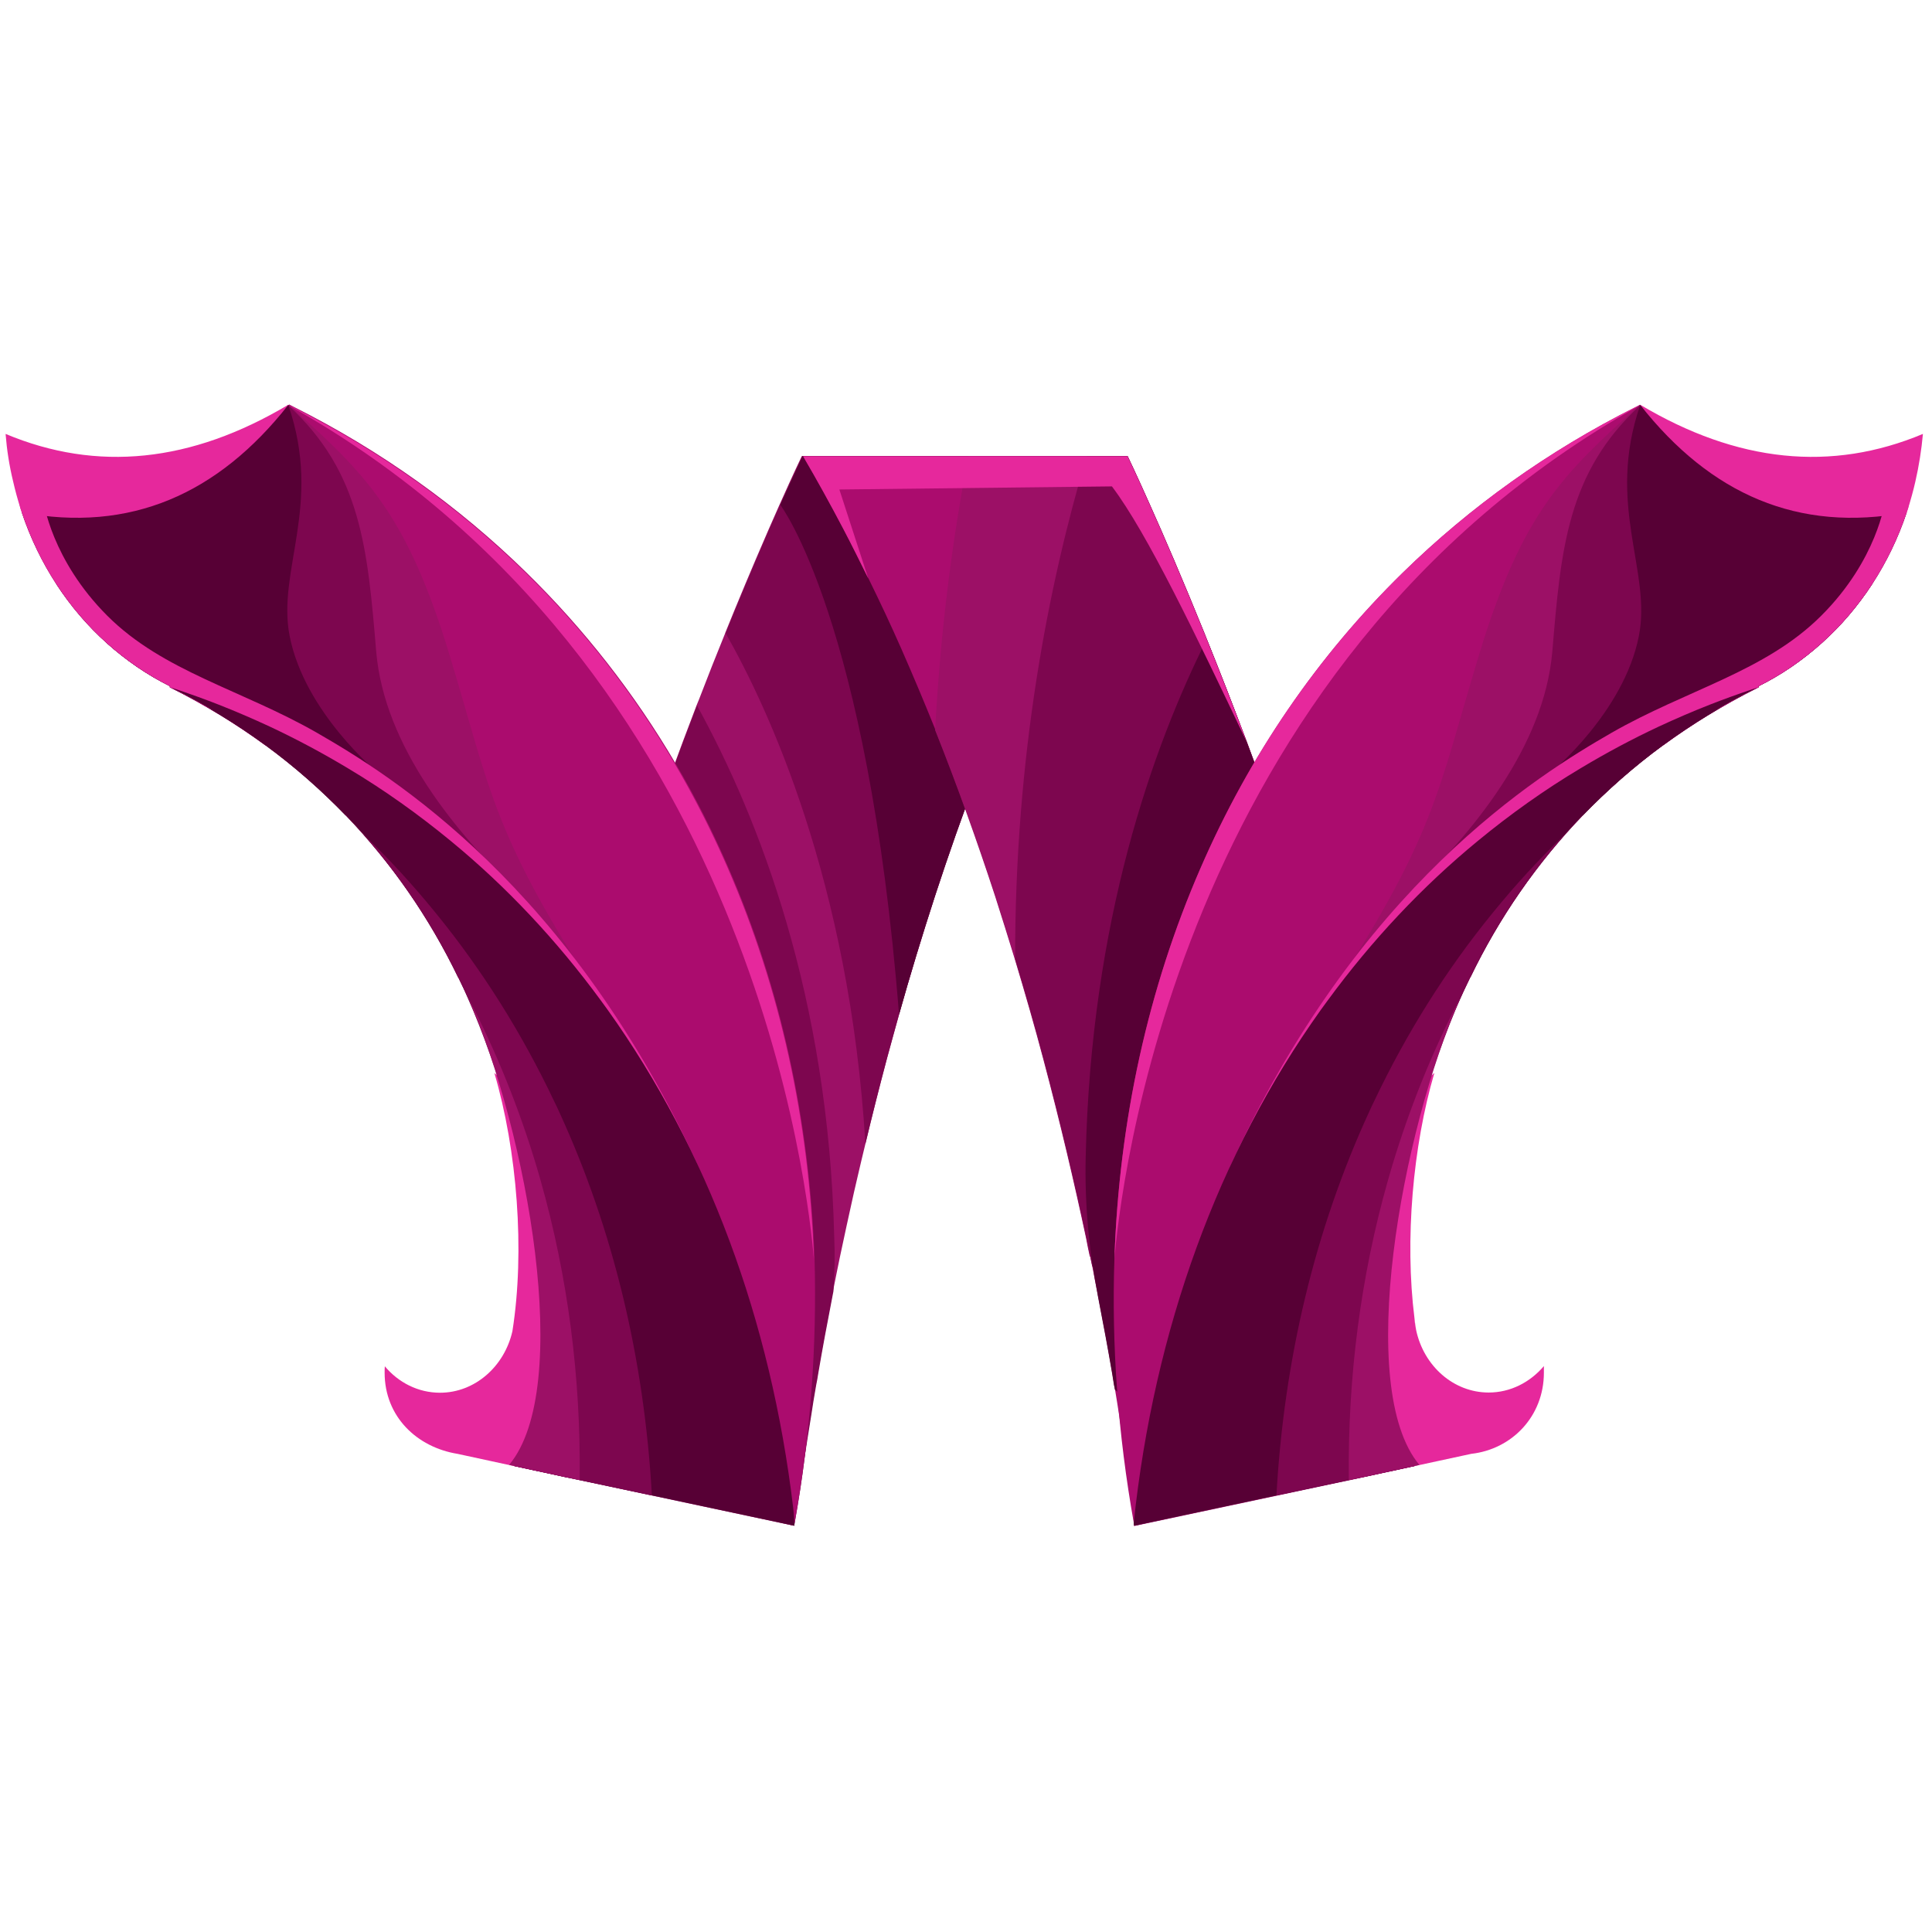 <svg xmlns="http://www.w3.org/2000/svg" xmlns:xlink="http://www.w3.org/1999/xlink" width="500" zoomAndPan="magnify" viewBox="0 0 375 375" height="500" preserveAspectRatio="xMidYMid meet" version="1.0"><path fill="#9c1066" d="M 218.812 88.52 C 217.457 90.867 216.105 93.215 214.789 95.602 C 213.516 97.91 212.242 100.258 211.008 102.605 C 209.336 105.789 207.703 109.012 206.152 112.234 C 203.922 116.773 201.812 121.387 199.742 125.965 C 192.695 141.922 186.645 158.117 181.508 173.832 C 178.961 181.672 176.613 189.391 174.504 196.914 C 173.707 199.816 172.91 202.641 172.152 205.469 C 170.641 211.156 169.246 216.688 167.973 222.02 C 167.414 224.289 166.898 226.516 166.379 228.746 C 166.18 229.66 165.941 230.578 165.742 231.492 C 164.789 235.789 163.871 239.969 163.035 243.945 C 162.559 246.215 162.121 248.441 161.684 250.633 C 161.645 250.832 161.602 251.027 161.562 251.188 C 160.488 256.719 159.531 261.852 158.738 266.547 C 158.617 267.305 158.5 268.059 158.34 268.777 C 157.98 270.805 157.66 272.754 157.383 274.625 C 156.945 277.25 156.586 279.68 156.23 281.906 C 154.797 290.941 154 296.113 154 296.113 L 144.723 293.965 L 96.512 282.742 C 99.02 260.66 103.68 238.176 109.293 216.648 C 109.57 215.656 109.809 214.621 110.09 213.625 C 110.844 210.762 111.641 207.934 112.438 205.109 C 113.91 199.938 115.383 194.844 116.934 189.828 C 117.332 188.555 117.691 187.324 118.09 186.09 C 118.211 185.652 118.367 185.215 118.488 184.816 C 120.836 177.297 123.266 170.055 125.652 163.09 C 127.844 156.762 130.035 150.676 132.184 144.906 C 132.301 144.547 132.461 144.188 132.582 143.832 C 133.457 141.484 134.332 139.176 135.207 136.906 C 135.367 136.547 135.488 136.191 135.648 135.832 C 137.398 131.258 139.109 126.957 140.742 122.941 C 140.742 122.941 140.742 122.898 140.742 122.898 C 141.379 121.348 141.977 119.875 142.574 118.402 C 144.047 114.781 145.48 111.441 146.754 108.414 C 148.465 104.398 149.98 100.934 151.254 98.07 C 151.254 98.031 151.293 97.992 151.293 97.992 C 154 91.902 155.633 88.52 155.633 88.52 Z M 218.812 88.52 " fill-opacity="1" fill-rule="nonzero"/><path fill="#7d064f" d="M 214.789 95.602 C 213.516 97.91 212.242 100.258 211.008 102.605 C 209.336 105.789 207.703 109.012 206.152 112.234 C 203.922 116.773 201.812 121.387 199.742 125.965 C 192.695 141.922 186.645 158.117 181.508 173.832 C 178.961 181.672 176.613 189.391 174.504 196.914 C 173.707 199.816 172.91 202.645 172.152 205.469 C 170.641 211.156 169.246 216.688 167.973 222.02 C 164.906 170.969 148.863 136.988 140.863 122.941 C 140.863 122.941 140.863 122.898 140.863 122.898 C 141.5 121.348 142.098 119.875 142.691 118.402 C 144.168 114.781 145.598 111.441 146.875 108.414 C 148.586 104.398 150.098 100.934 151.371 98.07 C 151.371 98.031 151.41 97.992 151.41 97.992 C 154.117 91.902 155.75 88.52 155.75 88.52 L 214.234 88.52 C 214.473 90.469 214.633 92.855 214.789 95.602 Z M 214.789 95.602 " fill-opacity="1" fill-rule="nonzero"/><path fill="#570035" d="M 218.812 88.52 C 216.105 93.137 213.516 97.832 211.008 102.605 C 209.336 105.789 207.703 109.012 206.152 112.234 C 203.922 116.773 201.812 121.387 199.742 125.965 C 192.695 141.922 186.645 158.117 181.508 173.832 C 178.961 181.672 176.613 189.391 174.504 196.914 C 168.41 120.195 151.453 97.992 151.453 97.992 L 155.789 88.52 Z M 218.812 88.52 " fill-opacity="1" fill-rule="nonzero"/><path fill="#ab0c6e" d="M 278.051 282.824 L 277.973 282.824 L 252.492 288.711 L 250.699 289.109 L 243.016 290.902 L 220.164 296.152 C 220.164 296.152 219.328 288.113 217.219 274.664 C 216.98 273.074 216.703 271.402 216.422 269.691 C 216.383 269.414 216.344 269.133 216.266 268.855 C 216.145 268.141 216.023 267.383 215.906 266.629 C 215.109 261.934 214.152 256.801 213.078 251.27 C 212.719 249.477 212.363 247.648 212.004 245.777 C 211.883 245.18 211.605 243.906 211.605 243.828 C 211.605 243.789 211.566 243.746 211.566 243.707 C 211.566 243.707 211.09 241.48 210.891 240.363 C 208.621 229.699 205.875 217.961 202.57 205.547 C 200.898 199.219 199.027 192.734 197.035 186.129 C 195.801 182.109 194.527 178.012 193.215 173.914 C 189.75 163.328 185.887 152.504 181.59 141.723 C 179.477 136.469 177.289 131.258 174.98 126.004 C 172.949 121.387 170.801 116.812 168.57 112.277 C 166.977 109.051 165.387 105.828 163.715 102.645 C 161.207 97.871 158.617 93.176 155.91 88.559 L 218.891 88.559 C 218.891 88.559 220.523 91.941 223.23 98.031 C 225.898 103.961 229.562 112.477 233.82 122.98 C 233.98 123.336 234.098 123.734 234.258 124.094 C 236.688 130.102 239.273 136.746 241.98 143.91 C 244.25 150 246.602 156.445 248.949 163.168 C 251.379 170.094 253.766 177.375 256.113 184.895 C 256.234 185.332 256.395 185.73 256.512 186.168 C 256.91 187.402 257.27 188.637 257.668 189.91 C 259.219 194.922 260.691 200.016 262.164 205.188 C 262.961 208.016 263.758 210.84 264.516 213.703 C 264.793 214.699 265.07 215.734 265.312 216.73 C 270.926 238.215 275.582 260.699 278.09 282.742 C 278.051 282.742 278.051 282.781 278.051 282.824 Z M 278.051 282.824 " fill-opacity="1" fill-rule="nonzero"/><path fill="#9c1066" d="M 278.051 282.742 L 277.973 282.824 L 252.492 288.711 C 238.359 274.707 224.742 259.664 211.727 244.027 C 211.645 243.945 211.605 243.906 211.527 243.828 C 211.527 243.789 211.488 243.746 211.488 243.707 C 211.246 242.594 211.008 241.48 210.809 240.363 C 208.539 229.699 205.793 217.961 202.488 205.547 C 200.816 199.219 198.945 192.734 196.957 186.129 C 195.723 182.109 194.449 178.012 193.133 173.914 C 189.672 163.328 185.809 152.504 181.508 141.723 C 182.543 122.422 184.852 104.676 187.957 88.559 L 218.852 88.559 C 218.852 88.559 220.484 91.941 223.191 98.031 C 225.859 103.961 229.52 112.477 233.781 122.98 C 233.941 123.336 234.059 123.734 234.219 124.094 C 236.648 130.102 239.234 136.746 241.941 143.91 C 244.211 150 246.559 156.445 248.91 163.168 C 251.336 170.094 253.727 177.375 256.074 184.895 C 256.195 185.332 256.352 185.73 256.473 186.168 C 256.871 187.402 257.23 188.637 257.629 189.91 C 259.18 194.922 260.652 200.016 262.125 205.188 C 262.922 208.016 263.719 210.84 264.477 213.703 C 264.754 214.699 265.031 215.734 265.27 216.73 C 270.883 238.215 275.543 260.699 278.051 282.742 Z M 278.051 282.742 " fill-opacity="1" fill-rule="nonzero"/><path fill="#7d064f" d="M 278.051 282.824 L 277.973 282.824 L 252.492 288.711 L 250.699 289.109 C 239.512 277.77 228.645 265.711 218.254 253.336 C 217.258 252.184 216.305 250.988 215.348 249.836 C 214.234 248.484 213.117 247.129 212.004 245.777 C 211.883 245.18 211.566 243.746 211.566 243.707 C 211.566 243.707 211.09 241.48 210.891 240.363 C 208.621 229.699 205.875 217.961 202.57 205.547 C 200.898 199.219 199.027 192.734 197.035 186.129 C 196.996 146.734 203.445 113.668 210.93 88.559 L 218.891 88.559 C 218.891 88.559 220.523 91.941 223.23 98.031 C 225.898 103.961 229.562 112.477 233.82 122.98 C 233.98 123.336 234.098 123.734 234.258 124.094 C 236.688 130.102 239.273 136.746 241.98 143.91 C 244.25 150 246.602 156.445 248.949 163.168 C 251.379 170.094 253.766 177.375 256.113 184.895 C 256.234 185.332 256.395 185.73 256.512 186.168 C 256.91 187.402 257.27 188.637 257.668 189.91 C 259.219 194.922 260.691 200.016 262.164 205.188 C 262.961 208.016 263.758 210.84 264.516 213.703 C 264.793 214.699 265.07 215.734 265.312 216.73 C 270.926 238.215 275.582 260.699 278.09 282.742 C 278.051 282.742 278.051 282.781 278.051 282.824 Z M 278.051 282.824 " fill-opacity="1" fill-rule="nonzero"/><path fill="#570035" d="M 278.051 282.824 L 277.973 282.824 L 252.492 288.711 L 250.699 289.109 L 243.016 290.902 C 235.332 280.477 224.785 277.371 216.383 269.691 C 216.344 269.414 216.305 269.133 216.223 268.855 C 216.105 268.141 215.984 267.383 215.867 266.629 C 215.07 261.934 214.113 256.801 213.039 251.27 C 213.039 251.27 213.039 251.227 213.039 251.227 C 211.328 242.473 210.531 233.562 210.73 224.648 C 211.727 178.727 223.75 144.984 234.219 124.094 C 236.648 130.102 239.234 136.746 241.941 143.91 C 244.211 150 246.559 156.445 248.91 163.168 C 251.336 170.094 253.727 177.375 256.074 184.895 C 256.195 185.332 256.352 185.73 256.473 186.168 C 256.871 187.402 257.23 188.637 257.629 189.91 C 259.18 194.922 260.652 200.016 262.125 205.188 C 262.922 208.016 263.719 210.84 264.477 213.703 C 264.754 214.699 265.031 215.734 265.27 216.73 C 270.883 238.215 275.543 260.699 278.051 282.742 C 278.051 282.742 278.051 282.781 278.051 282.824 Z M 278.051 282.824 " fill-opacity="1" fill-rule="nonzero"/><path fill="#e6289c" d="M 215.824 94.41 L 162.918 95.008 L 168.531 112.277 C 166.938 109.051 165.344 105.828 163.672 102.645 C 161.164 97.871 158.578 93.176 155.871 88.559 L 218.852 88.559 C 218.852 88.559 220.484 91.941 223.191 98.031 C 225.859 103.961 229.52 112.477 233.781 122.98 C 236.328 129.266 239.074 136.309 241.941 143.91 C 232.27 123.578 222.715 103.523 215.824 94.41 Z M 215.824 94.41 " fill-opacity="1" fill-rule="nonzero"/><path fill="#570035" d="M 154.238 295.637 C 154.199 295.793 154.199 295.914 154.16 296.074 L 100.176 283.617 L 96.672 282.824 C 98.465 267.223 101.289 251.426 104.793 235.91 C 106.227 229.461 107.82 223.055 109.449 216.73 C 109.73 215.734 109.969 214.699 110.246 213.703 C 111.004 210.84 111.801 208.016 112.598 205.188 C 114.07 200.016 115.543 194.922 117.094 189.91 C 117.492 188.637 117.852 187.402 118.25 186.168 C 118.367 185.73 118.527 185.293 118.648 184.895 C 120.996 177.375 123.426 170.133 125.812 163.168 C 127.605 158.074 129.355 153.102 131.109 148.367 C 134.891 154.773 138.273 161.496 141.301 168.461 C 151.492 191.859 157.066 217.523 158.02 244.305 C 158.578 261.098 157.344 278.285 154.238 295.637 Z M 154.238 295.637 " fill-opacity="1" fill-rule="nonzero"/><path fill="#7d064f" d="M 161.762 250.672 C 161.723 250.871 161.684 251.07 161.645 251.27 C 160.566 256.801 159.613 261.934 158.816 266.629 C 158.695 267.383 158.578 268.141 158.418 268.855 C 158.059 270.887 157.742 272.836 157.465 274.707 C 157.023 277.332 156.668 279.758 156.309 281.988 C 156.188 282.625 156.07 283.301 155.91 283.938 C 155.75 284.734 155.594 285.488 155.473 286.246 C 155.395 286.523 155.352 286.84 155.312 287.121 C 152.008 289.785 148.426 291.934 144.805 294.004 L 96.594 282.781 C 99.102 260.699 103.758 238.215 109.371 216.688 C 109.648 215.695 109.891 214.66 110.168 213.664 C 110.926 210.801 111.719 207.977 112.516 205.148 C 113.988 199.977 115.461 194.883 117.016 189.871 C 117.414 188.598 117.77 187.363 118.168 186.129 C 118.289 185.691 118.449 185.254 118.566 184.855 C 120.918 177.336 123.344 170.094 125.734 163.129 C 127.922 156.801 130.113 150.715 132.262 144.945 C 132.383 144.586 132.543 144.227 132.66 143.871 C 133.535 141.523 134.414 139.215 135.289 136.945 C 147.352 158.871 160.809 193.449 161.922 240.086 C 162.082 243.629 162 247.168 161.762 250.672 Z M 161.762 250.672 " fill-opacity="1" fill-rule="nonzero"/><path fill="#e6289c" d="M 104.594 285.609 L 88.789 282.188 C 80.945 280.914 74.656 274.984 74.656 266.43 C 74.656 265.992 74.656 265.594 74.695 265.195 C 77.324 268.34 81.145 270.328 85.406 270.328 C 92.172 270.328 97.906 265.234 99.457 258.391 C 101.926 242.793 100.375 223.254 95.953 208.254 C 133.137 241 104.594 285.609 104.594 285.609 Z M 104.594 285.609 " fill-opacity="1" fill-rule="nonzero"/><path fill="#e6289c" d="M 299.668 266.43 C 299.668 274.945 293.418 281.312 285.574 282.188 L 269.73 285.609 C 269.73 285.609 241.184 241 278.41 208.254 C 274.23 222.457 272.637 240.684 274.547 255.844 C 274.586 256.641 274.707 257.395 274.867 258.152 C 276.34 265.117 282.109 270.289 288.957 270.289 C 293.18 270.289 297 268.297 299.668 265.156 C 299.668 265.594 299.668 265.992 299.668 266.43 Z M 299.668 266.43 " fill-opacity="1" fill-rule="nonzero"/><path fill="#e6289c" d="M 274.867 258.152 C 274.707 257.395 274.586 256.641 274.547 255.844 C 274.625 256.602 274.746 257.395 274.867 258.152 Z M 274.867 258.152 " fill-opacity="1" fill-rule="nonzero"/><path fill="#e6289c" d="M 371.766 93.492 C 371.367 95.246 370.891 96.957 370.371 98.629 C 370.293 98.906 370.172 99.184 370.094 99.461 C 368.422 104.477 366.152 109.133 363.406 113.352 C 360.578 117.688 357.273 121.547 353.57 124.852 C 349.828 128.191 345.73 131.016 341.309 133.207 L 341.391 133.367 C 341.309 133.406 341.191 133.445 341.109 133.523 C 338.844 134.637 336.652 135.832 334.461 137.105 C 330.402 139.453 326.5 142 322.797 144.707 C 322.68 144.27 322.598 143.832 322.48 143.352 C 322.32 142.598 322.16 141.84 322 141.086 C 321.805 140.25 321.645 139.375 321.484 138.539 C 321.363 137.941 321.246 137.305 321.125 136.707 C 317.621 118.125 316.668 98.668 318.379 78.77 C 318.379 78.73 318.379 78.73 318.379 78.691 C 318.379 78.691 318.379 78.652 318.379 78.652 C 318.379 78.652 318.379 78.613 318.379 78.613 C 318.379 78.613 318.379 78.613 318.379 78.57 C 337.211 89.793 355.484 91.664 373.238 84.223 C 372.961 87.285 372.48 90.391 371.766 93.492 Z M 371.766 93.492 " fill-opacity="1" fill-rule="nonzero"/><path fill="#ab0c6e" d="M 341.352 133.324 C 341.23 133.367 341.152 133.406 341.07 133.484 C 334.543 136.746 328.41 140.488 322.758 144.668 C 317.105 148.805 311.93 153.379 307.152 158.316 C 298.273 167.547 290.949 178.133 285.336 189.789 C 272.316 216.73 259.656 255.09 274.586 284.574 L 264.316 286.801 L 220.164 296.191 C 220.125 296.035 220.086 295.836 220.086 295.676 C 216.98 278.285 215.746 261.098 216.305 244.344 C 217.219 217.523 222.832 191.898 233.023 168.5 C 242.539 146.574 255.797 127.277 272.277 111.16 C 285.375 98.348 300.504 87.523 317.383 79.051 C 317.703 78.891 317.98 78.73 318.301 78.57 L 318.301 78.652 L 318.34 78.73 L 341.309 133.207 Z M 341.352 133.324 " fill-opacity="1" fill-rule="nonzero"/><path fill="#9c1066" d="M 341.309 133.168 L 341.391 133.324 C 341.309 133.367 341.191 133.406 341.109 133.484 C 334.582 136.746 328.453 140.488 322.797 144.625 C 317.145 148.766 311.969 153.34 307.191 158.273 C 298.312 167.508 290.988 178.09 285.375 189.75 C 272.359 216.688 255.398 249.438 274.625 284.535 L 264.355 286.762 C 255.199 256.602 252.492 225.762 256.395 196.039 C 278.926 161.938 278.848 154.098 287.207 126.68 C 295.566 99.266 303.648 91.742 318.301 78.57 C 318.301 78.57 318.301 78.57 318.34 78.57 L 318.34 78.613 L 353.531 124.852 C 349.828 128.191 345.688 131.02 341.309 133.168 Z M 341.309 133.168 " fill-opacity="1" fill-rule="nonzero"/><path fill="#7d064f" d="M 363.406 113.352 C 360.578 117.688 357.273 121.547 353.57 124.852 C 349.828 128.191 345.73 131.016 341.309 133.207 L 341.391 133.367 C 341.309 133.406 341.191 133.445 341.109 133.523 C 334.582 136.789 328.453 140.527 322.797 144.668 C 317.145 148.805 311.969 153.379 307.191 158.316 C 298.312 167.547 290.988 178.133 285.375 189.789 C 285.258 180.875 272.238 182.348 273.352 173.594 C 285.695 161.816 299.707 145.023 301.301 126.48 C 302.973 106.625 304.168 91.742 318.379 78.652 C 318.379 78.652 318.379 78.652 318.379 78.613 C 318.379 78.613 318.379 78.613 318.379 78.57 C 321.762 101.133 339.598 110.047 363.406 113.352 Z M 363.406 113.352 " fill-opacity="1" fill-rule="nonzero"/><path fill="#570035" d="M 370.094 99.461 C 368.422 104.477 366.152 109.133 363.406 113.352 C 360.578 117.688 357.273 121.547 353.57 124.852 C 349.828 128.191 345.73 131.016 341.309 133.207 L 341.391 133.367 C 341.309 133.406 341.191 133.445 341.109 133.523 C 334.582 136.789 328.453 140.527 322.797 144.668 C 317.145 148.805 311.969 153.379 307.191 158.316 C 306.992 155.25 301.102 149.879 301.102 149.879 C 301.102 149.879 315.195 138.258 318.102 123.457 C 320.609 110.762 311.691 98.07 318.34 78.691 C 318.34 78.691 318.34 78.652 318.34 78.652 C 318.34 78.652 318.34 78.652 318.34 78.613 C 318.34 78.613 318.34 78.613 318.34 78.57 C 331.996 95.922 349.035 103.441 370.094 99.461 Z M 370.094 99.461 " fill-opacity="1" fill-rule="nonzero"/><path fill="#e6289c" d="M 370.371 98.629 C 370.293 98.906 370.172 99.184 370.094 99.461 C 368.422 104.477 366.152 109.133 363.406 113.352 C 360.578 117.688 357.273 121.547 353.57 124.852 C 349.828 128.191 345.73 131.016 341.309 133.207 L 341.391 133.367 C 341.309 133.406 341.191 133.445 341.109 133.523 C 338.844 134.637 336.652 135.832 334.461 137.105 C 330.961 138.855 326.977 140.887 322.48 143.352 C 315.91 146.973 308.227 151.551 298.953 157.836 C 259.777 184.496 238.438 227.152 238.438 227.152 C 263.398 171.922 298.711 150.355 312.727 142.277 C 327.336 133.883 342.625 130.383 353.492 119.52 C 364.402 108.656 365.875 97.312 365.875 97.312 L 370.133 93.375 C 370.133 93.336 371.328 94.449 370.371 98.629 Z M 370.371 98.629 " fill-opacity="1" fill-rule="nonzero"/><path fill="#570035" d="M 341.07 133.484 C 334.543 136.746 328.41 140.488 322.758 144.625 C 317.105 148.766 311.93 153.34 307.152 158.273 C 306.039 159.43 304.961 160.582 303.887 161.777 C 296.484 170.133 290.234 179.523 285.297 189.75 C 272.277 216.688 255.359 279.32 274.547 284.535 L 264.277 286.762 L 247.754 290.266 L 220.125 296.152 C 220.086 295.992 220.047 295.793 220.047 295.637 C 224.027 258.031 236.449 223.93 256.352 196.039 C 256.832 195.402 257.27 194.766 257.746 194.129 C 266.305 182.469 276.02 172.121 286.809 163.25 C 293.141 158.035 299.789 153.301 306.793 149.121 C 311.691 146.18 316.746 143.473 321.922 141.047 C 325.188 139.531 328.492 138.102 331.836 136.789 C 334.461 135.754 337.129 134.797 339.836 133.883 C 340.234 133.723 340.672 133.605 341.07 133.484 Z M 341.07 133.484 " fill-opacity="1" fill-rule="nonzero"/><path fill="#7d064f" d="M 274.586 284.535 L 264.316 286.762 L 261.809 287.281 L 247.754 290.266 C 249.227 263.844 255.238 238.695 265.711 215.895 C 266.027 215.176 266.387 214.422 266.742 213.703 C 273.035 200.453 280.719 188.238 289.676 177.254 C 294.094 171.805 298.832 166.633 303.887 161.816 C 296.484 170.172 290.234 179.562 285.297 189.789 C 284.66 191.062 284.062 192.375 283.504 193.688 C 271.961 219.832 257.387 279.602 274.586 284.535 Z M 274.586 284.535 " fill-opacity="1" fill-rule="nonzero"/><path fill="#9c1066" d="M 275.504 284.336 L 264.316 286.762 L 261.809 287.281 C 261.57 267.305 264.117 247.727 269.41 229.062 C 269.648 228.27 269.848 227.512 270.09 226.715 C 273.551 215.137 278.012 204.074 283.465 193.609 C 271.961 219.832 262.961 269.375 275.504 284.336 Z M 275.504 284.336 " fill-opacity="1" fill-rule="nonzero"/><path fill="#e6289c" d="M 2.559 93.492 C 2.957 95.246 3.434 96.957 3.953 98.629 C 4.031 98.906 4.152 99.184 4.23 99.461 C 5.902 104.477 8.172 109.133 10.918 113.352 C 13.746 117.688 17.051 121.547 20.754 124.852 C 24.496 128.191 28.594 131.016 33.016 133.207 L 32.934 133.367 C 33.016 133.406 33.133 133.445 33.211 133.523 C 35.48 134.637 37.672 135.832 39.859 137.105 C 43.922 139.453 47.824 142 51.527 144.707 C 51.645 144.27 51.727 143.832 51.844 143.352 C 52.004 142.598 52.164 141.84 52.32 141.086 C 52.52 140.25 52.68 139.375 52.84 138.539 C 52.961 137.941 53.078 137.305 53.199 136.707 C 56.703 118.125 57.656 98.668 55.945 78.77 C 55.945 78.73 55.945 78.73 55.945 78.691 C 55.945 78.691 55.945 78.652 55.945 78.652 C 55.945 78.652 55.945 78.613 55.945 78.613 C 55.945 78.613 55.945 78.613 55.945 78.57 C 37.113 89.793 18.84 91.664 1.086 84.223 C 1.324 87.285 1.801 90.391 2.559 93.492 Z M 2.559 93.492 " fill-opacity="1" fill-rule="nonzero"/><path fill="#ab0c6e" d="M 154.238 295.637 C 154.199 295.793 154.199 295.914 154.16 296.074 C 154.16 296.113 154.16 296.152 154.16 296.152 L 110.008 286.762 L 99.738 284.535 C 99.895 284.215 100.055 283.938 100.215 283.617 C 107.301 269.016 107.738 252.262 104.832 235.867 C 101.887 219.355 95.516 203.121 89.027 189.75 C 83.375 178.09 76.09 167.508 67.211 158.273 C 62.473 153.34 57.258 148.766 51.605 144.625 C 45.953 140.449 39.82 136.707 33.293 133.445 C 33.211 133.406 33.094 133.367 33.016 133.285 L 33.094 133.125 L 56.062 78.652 L 56.105 78.57 L 56.105 78.492 C 56.422 78.652 56.703 78.812 57.02 78.969 C 73.898 87.445 89.027 98.27 102.125 111.082 C 113.352 122.066 123.105 134.52 131.188 148.289 C 134.969 154.695 138.355 161.418 141.379 168.383 C 151.57 191.781 157.145 217.445 158.102 244.227 C 158.578 261.098 157.344 278.285 154.238 295.637 Z M 154.238 295.637 " fill-opacity="1" fill-rule="nonzero"/><path fill="#9c1066" d="M 33.016 133.168 L 32.934 133.324 C 33.016 133.367 33.133 133.406 33.211 133.484 C 39.742 136.746 45.871 140.488 51.527 144.625 C 57.18 148.766 62.355 153.34 67.133 158.273 C 76.008 167.508 83.336 178.09 88.949 189.75 C 101.965 216.688 118.926 249.438 99.695 284.535 L 109.969 286.762 C 119.125 256.602 121.832 225.762 117.93 196.039 C 95.398 161.938 95.477 154.098 87.117 126.68 C 78.758 99.266 70.676 91.742 56.023 78.57 C 56.023 78.57 56.023 78.57 55.984 78.57 L 55.984 78.613 L 20.754 124.852 C 24.496 128.191 28.594 131.02 33.016 133.168 Z M 33.016 133.168 " fill-opacity="1" fill-rule="nonzero"/><path fill="#7d064f" d="M 10.918 113.352 C 13.746 117.688 17.051 121.547 20.754 124.852 C 24.496 128.191 28.594 131.016 33.016 133.207 L 32.934 133.367 C 33.016 133.406 33.133 133.445 33.211 133.523 C 39.742 136.789 45.871 140.527 51.527 144.668 C 57.18 148.805 62.355 153.379 67.133 158.316 C 76.008 167.547 83.336 178.133 88.949 189.789 C 89.066 180.875 102.086 182.348 100.973 173.594 C 88.629 161.816 74.617 145.023 73.023 126.48 C 71.352 106.625 70.156 91.742 55.945 78.652 C 55.945 78.652 55.945 78.652 55.945 78.613 C 55.945 78.613 55.945 78.613 55.945 78.57 C 52.562 101.133 34.727 110.047 10.918 113.352 Z M 10.918 113.352 " fill-opacity="1" fill-rule="nonzero"/><path fill="#570035" d="M 4.23 99.461 C 5.902 104.477 8.172 109.133 10.918 113.352 C 13.746 117.688 17.051 121.547 20.754 124.852 C 24.496 128.191 28.594 131.016 33.016 133.207 L 32.934 133.367 C 33.016 133.406 33.133 133.445 33.211 133.523 C 39.742 136.789 45.871 140.527 51.527 144.668 C 57.18 148.805 62.355 153.379 67.133 158.316 C 67.332 155.25 73.223 149.879 73.223 149.879 C 73.223 149.879 59.129 138.258 56.223 123.457 C 53.715 110.762 62.633 98.07 55.984 78.691 C 55.984 78.691 55.984 78.652 55.984 78.652 C 55.984 78.652 55.984 78.652 55.984 78.613 C 55.984 78.613 55.984 78.613 55.984 78.57 C 42.328 95.922 25.25 103.441 4.23 99.461 Z M 4.23 99.461 " fill-opacity="1" fill-rule="nonzero"/><path fill="#e6289c" d="M 3.953 98.629 C 4.031 98.906 4.152 99.184 4.23 99.461 C 5.902 104.477 8.172 109.133 10.918 113.352 C 13.746 117.688 17.051 121.547 20.754 124.852 C 24.496 128.191 28.594 131.016 33.016 133.207 L 32.934 133.367 C 33.016 133.406 33.133 133.445 33.211 133.523 C 35.48 134.637 37.672 135.832 39.859 137.105 C 43.363 138.855 47.348 140.887 51.844 143.352 C 58.414 146.973 66.098 151.551 75.371 157.836 C 114.547 184.496 135.887 227.152 135.887 227.152 C 110.926 171.922 75.613 150.355 61.598 142.277 C 46.988 133.883 31.699 130.383 20.832 119.52 C 9.965 108.656 8.449 97.312 8.449 97.312 L 4.191 93.375 C 4.191 93.336 2.996 94.449 3.953 98.629 Z M 3.953 98.629 " fill-opacity="1" fill-rule="nonzero"/><path fill="#570035" d="M 33.254 133.484 C 39.781 136.746 45.914 140.488 51.566 144.625 C 57.219 148.766 62.395 153.34 67.172 158.273 C 68.285 159.43 69.359 160.582 70.438 161.777 C 77.84 170.133 84.09 179.523 89.027 189.75 C 102.047 216.688 118.965 279.32 99.777 284.535 L 110.047 286.762 L 126.57 290.266 L 154.199 296.152 C 154.238 295.992 154.078 293.645 153.961 292.691 C 149.621 256.242 137.359 223.215 117.969 196.039 C 117.492 195.402 117.055 194.766 116.578 194.129 C 108.02 182.469 98.305 172.121 87.516 163.25 C 81.184 158.035 74.535 153.301 67.531 149.121 C 62.633 146.18 57.578 143.473 52.402 141.047 C 49.137 139.531 45.832 138.102 42.488 136.789 C 39.859 135.754 37.195 134.797 34.488 133.883 C 34.051 133.723 33.652 133.605 33.254 133.484 Z M 33.254 133.484 " fill-opacity="1" fill-rule="nonzero"/><path fill="#7d064f" d="M 99.695 284.535 L 109.969 286.762 L 112.477 287.281 L 126.531 290.266 C 125.059 263.844 119.047 238.695 108.574 215.895 C 108.258 215.176 107.898 214.422 107.539 213.703 C 101.25 200.453 93.566 188.238 84.609 177.254 C 80.191 171.805 75.453 166.633 70.395 161.816 C 77.801 170.172 84.051 179.562 88.988 189.789 C 89.625 191.062 90.223 192.375 90.781 193.688 C 102.363 219.832 116.934 279.602 99.695 284.535 Z M 99.695 284.535 " fill-opacity="1" fill-rule="nonzero"/><path fill="#9c1066" d="M 98.82 284.336 L 110.008 286.762 L 112.516 287.281 C 112.754 267.305 110.207 247.727 104.914 229.062 C 104.672 228.27 104.473 227.512 104.234 226.715 C 100.773 215.137 96.312 204.074 90.859 193.609 C 102.363 219.832 111.363 269.375 98.82 284.336 Z M 98.82 284.336 " fill-opacity="1" fill-rule="nonzero"/><path fill="#e6289c" d="M 318.301 78.652 C 227.492 129.387 217.301 233.082 216.305 244.344 C 217.219 217.523 222.832 191.898 233.023 168.5 C 242.539 146.574 255.797 127.277 272.277 111.16 C 285.375 98.348 300.504 87.523 317.383 79.051 Z M 318.301 78.652 " fill-opacity="1" fill-rule="nonzero"/><path fill="#e6289c" d="M 55.984 78.652 C 146.793 129.387 156.984 233.121 157.98 244.344 C 157.066 217.523 151.453 191.898 141.262 168.5 C 131.746 146.574 118.488 127.277 102.008 111.16 C 88.91 98.348 73.781 87.523 56.902 79.051 Z M 55.984 78.652 " fill-opacity="1" fill-rule="nonzero"/></svg>